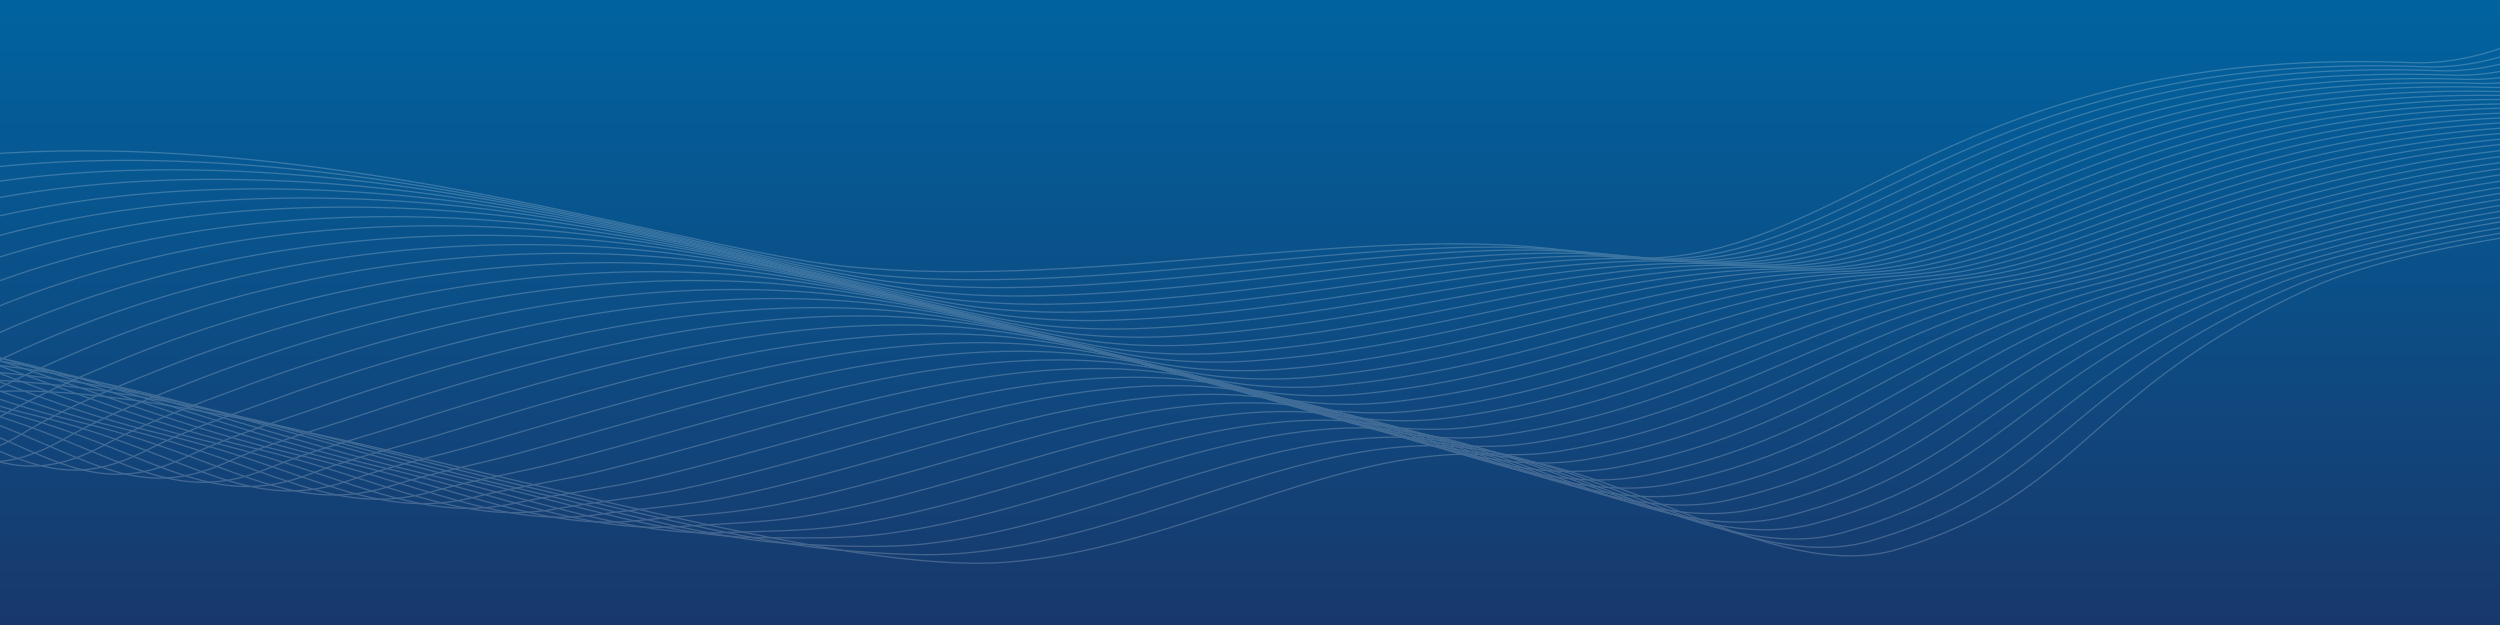 <svg id="Layer_1" data-name="Layer 1" xmlns="http://www.w3.org/2000/svg" xmlns:xlink="http://www.w3.org/1999/xlink" viewBox="0 0 1920 480"><rect x="0" y="0" width="1920" height="480" fill="#808080" stroke="none"/><defs><style>.cls-1,.cls-5{fill:none;}.cls-2{fill:url(#linear-gradient);}.cls-3{clip-path:url(#clip-path);}.cls-4{opacity:0.2;}.cls-5{stroke:#fff;stroke-miterlimit:10;}</style><linearGradient id="linear-gradient" x1="960" y1="482" x2="960" y2="2" gradientTransform="matrix(1, 0, 0, -1, 0, 482)" gradientUnits="userSpaceOnUse"><stop offset="0" stop-color="#0063a0"/><stop offset="1" stop-color="#18386b"/></linearGradient><clipPath id="clip-path"><rect class="cls-1" width="1920" height="480"/></clipPath></defs><rect class="cls-2" width="1920" height="480"/><g class="cls-3"><g class="cls-4"><path class="cls-5" d="M2732.5,338c-42.4,24.9-137.2,91.1-165.3,63.6-60.8-59.3-23.4-646.7-240.7-586.8-200.2,55.1-333.7,238.8-474.3,233.3-375.4-14.8-446.9,179.3-634.8,146.6-153.5-26.7-378.2,28.5-566.1,10.1-185-18.1-737-228.6-1041.4,69.6"/><path class="cls-5" d="M2744.8,331.5c-42.2,24.7-135.1,89-164,63-42.3-38-43.6-303-102.1-459.7-29-78.5-73.3-129.4-145.6-110.1C2135.9-121.8,2002.3,56.5,1862,51.3c-339.2-12.9-430.3,144.9-585.1,147.8a253.3,253.3,0,0,1-44.3-3.2c-135.3-21.3-320.1,20.2-490.7,18.9-23.3-.2-46.2-1.3-68.6-3.5-83.8-8.1-241-56.4-415.6-77.8-169.4-20.6-355.4-16-508.2,66.8A509.4,509.4,0,0,0-359,278.8"/><path class="cls-5" d="M2757.5,325.1c-42.1,24.5-133.1,86.9-162.7,62.4C2550.6,351,2544.6,95,2485.7-57.9c-29.4-76.3-73.7-126.1-145.5-107.3C2145.5-114.3,2012.1,59.1,1872,54.3c-334.2-12.3-427.7,141-580.1,145.3a255.5,255.5,0,0,1-43.8-2.7c-135.5-19-315.1,24-484.6,24-23-.1-45.7-1.1-68-3.2-83.9-8-239.5-57.1-411.6-77.8-167.7-20-351.5-13.2-503.5,67.3-38,20.3-74.6,45.1-108,76"/><path class="cls-5" d="M2770.3,318.9c-42,24.3-131.1,84.8-161.4,61.8-46.1-35-56.6-282.2-116.2-431-29.7-74.1-74-122.7-145.3-104.5C2155.5-106,2022,62.2,1882.2,57.7,1553,46,1457.2,195,1307,200.4a268.5,268.5,0,0,1-43.3-2.2c-135.8-16.8-310,27.8-478.5,29.1a651.9,651.9,0,0,1-67.4-3c-84.1-8-238-57.8-407.7-77.8-166-19.3-347.9-10.8-498.9,67.8-37.7,19.6-74.2,43.5-107.6,73.5"/><path class="cls-5" d="M2783.1,312.4c-41.8,24.1-129.2,82.7-160.1,61.2-48.1-33.5-62.9-271.9-123.2-416.7-29.9-71.9-74.3-119.3-145.2-101.8C2165.3-98,2031.9,65.3,1892.4,60.9,1568.1,50.6,1470,194.5,1322.2,201.1a284.1,284.1,0,0,1-42.8-1.7c-136-14.5-305,32-472.3,34.2a613.6,613.6,0,0,1-66.7-2.7C656.2,223,504,172.4,336.7,153.1c-164.3-18.7-344.1-8.2-494.2,68.3-37.3,19-73.8,42-107.2,70.9"/><path class="cls-5" d="M2795.6,306.2c-41.7,23.8-127.3,80.7-158.7,60.6-50.2-32.1-69.3-261.5-130.2-402.4-30.1-69.7-74.6-115.9-145.1-99C2175.2-89.9,2041.7,68.2,1902.5,64c-319.4-9.5-419.8,129.9-565.3,137.7a288.9,288.9,0,0,1-42.3-1.2c-136.4-12.2-299.9,35.9-466.2,39.2a579,579,0,0,1-66.1-2.5c-84.3-7.8-234.9-59.1-399.7-77.8-162.6-18-340.3-5.6-489.6,68.8-37,18.4-73.4,40.4-106.8,68.4"/><path class="cls-5" d="M2808.3,299.6c-41.6,23.6-125.5,78.7-157.4,60-52.3-30.6-75.6-251.1-137.3-388.1-30.4-67.5-74.8-112.5-145-96.2C2185-82,2051.5,70.9,1912.5,67.1c-314.4-8.8-417.2,126.3-560.3,135.2a326.2,326.2,0,0,1-41.8-.6c-136.7-9.9-294.9,39.8-460,44.3a548.6,548.6,0,0,1-65.5-2.2C700.5,236.1,551.5,184,389.1,166S52.5,163.1-95.8,235.3c-36.6,17.8-72.9,38.9-106.3,65.9"/><path class="cls-5" d="M2820.9,293.1c-41.5,23.4-123.7,76.7-156.1,59.4-54.5-29.1-82-240.8-144.3-373.8-30.6-65.3-75.1-109.1-144.9-93.4C2195-73.8,2061.4,74,1922.7,70.4c-309.4-8-414.6,122.6-555.4,132.7a318,318,0,0,1-41.4-.1c-137.1-7.5-289.8,43.7-453.9,49.4a516.8,516.8,0,0,1-64.8-1.9c-84.5-7.7-231.8-60.5-391.8-77.8s-332.7-.3-480.2,69.7c-36.3,17.2-72.5,37.3-105.9,63.4"/><path class="cls-5" d="M2833.9,286.9c-41.3,23.1-122,74.7-154.8,58.8-56.8-27.5-88.3-230.4-151.3-359.5-30.8-63.1-75.4-105.7-144.8-90.6C2205-65.8,2071.4,76.8,1933,73.5c-304.5-7.3-412,119-550.4,130.2-13.3,1.1-26.8.9-40.9.4-137.5-5.2-284.8,47.6-447.8,54.5a489.9,489.9,0,0,1-64.2-1.7c-84.7-7.6-230.3-61.2-387.8-77.8s-329,2.4-475.6,70.3c-35.9,16.6-72.1,35.8-105.5,60.8-94.1,70.7-105.8-17.4-267.5-56.7"/><path class="cls-5" d="M2846.7,280.6c-41.2,22.9-120.3,72.8-153.4,58.2-59.1-25.9-94.6-220-158.3-345.2-31-60.9-75.7-102.3-144.7-87.9-175.3,36.6-308.8,174-447,171-299.5-6.5-409.4,115.4-545.5,127.7a358.9,358.9,0,0,1-40.4.9c-137.9-2.8-279.7,51.5-441.6,59.6a449.3,449.3,0,0,1-63.6-1.4c-84.8-7.5-228.8-62.2-383.9-77.8s-325.2,5-470.9,70.8c-35.6,16-71.6,34.2-105,58.3-93.2,67.3-107.1-17.7-265.6-56.2"/><path class="cls-5" d="M2859.1,274.2c-41.1,22.7-118.6,70.9-152.1,57.6C2645.6,307.5,2606.1,122.1,2541.6.9c-31.2-58.7-76-98.9-144.6-85.1C2224.6-49.5,2091,82.7,1953.1,80c-294.6-5.8-406.8,111.7-540.5,125.2-13,1.3-26.2,1.4-39.9,1.4-138.3-.3-274.7,55.4-435.5,64.7a425.4,425.4,0,0,1-62.9-1.2c-84.9-7.5-227.2-62.9-379.9-77.8S173,200,28.1,263.6C-7.1,279-43.1,296.3-76.5,319.4c-92.2,63.8-108.3-18-263.7-55.7"/><path class="cls-5" d="M2872,267.8c-40.9,22.5-116.9,69-150.8,57C2657.4,302.2,2614,125.5,2548.8,8.2c-31.4-56.5-76.3-95.4-144.5-82.3C2234.7-41.5,2101,85.5,1963.4,83c-289.6-5.1-404.2,108.1-535.6,122.6-12.9,1.4-25.9,1.7-39.4,1.9-138.7,2.2-269.6,59.3-429.4,69.8a404.7,404.7,0,0,1-62.3-.9c-85-7.4-225.7-63.6-375.9-77.8-152.3-14.4-317.6,10.3-461.6,71.8C24.4,285.3-11.5,301.5-45,323.7c-91.2,60.4-109.6-18.3-261.8-55.1"/><path class="cls-5" d="M2884.3,261.3c-40.8,22.3-115.3,67.2-149.5,56.4-66-20.7-113.2-188.7-179.2-302-31.6-54.3-76.5-92-144.4-79.5C2244.4-33.1,2110.7,88.5,1973.3,86.4c-284.6-4.4-401.6,104.5-530.6,120.1-12.8,1.5-25.7,2-38.9,2.4-139.2,4.7-264.5,63.1-423.2,74.9a385.1,385.1,0,0,1-61.7-.7c-85.1-7.3-224.2-64.3-372-77.8-150.6-13.8-313.8,13-456.9,72.3-34.5,14.3-70.2,29.6-103.8,50.7-90.2,57-110.9-18.5-259.9-54.6"/><path class="cls-5" d="M2897.4,255.1c-40.6,22.1-113.7,65.4-148.2,55.8-68.7-19.1-119.7-178.5-186.5-287.9-31.8-52.1-76.8-88.6-144.3-76.8-164,28.7-297.8,145.1-434.8,143.3-279.7-3.7-399,101-525.7,117.6-12.6,1.7-25.4,2.2-38.4,2.9-139.6,7.3-259.5,67-417.1,80a365.5,365.5,0,0,1-61-.4c-85.3-7.2-222.6-65-368-77.8-148.9-13.1-310,15.7-452.3,72.7-34.1,13.7-69.8,28-103.3,48.2-89.1,53.6-112.2-18.8-258-54.1"/><path class="cls-5" d="M2910,248.7c-40.5,21.9-112,63.7-146.8,55.2-71.2-17.2-125.9-168.1-193.5-273.6-32-49.9-77.1-85.1-144.1-74-161.2,26.8-295,137.9-431.8,136.4-274.7-3-396.5,97.4-520.7,115.1-12.5,1.8-25.1,2.5-37.9,3.4-140.1,9.9-254.4,70.8-411,85a338.5,338.5,0,0,1-60.4-.2c-85.4-7.2-221.1-65.7-364-77.8-147.2-12.5-306.1,18.4-447.6,73.2-33.7,13.1-69.3,26.5-102.9,45.7-88,50.2-113.4-19.1-256-53.6"/><path class="cls-5" d="M2922.8,242.3c-40.4,21.7-110.4,61.9-145.5,54.6-73.7-15.3-132.1-157.7-200.5-259.3-32.1-47.7-77.4-81.7-144-71.2-158.6,25-292.5,130.7-429,129.5-269.7-2.3-393.9,93.8-515.8,112.6-12.4,1.9-24.8,2.8-37.5,3.9-140.6,12.6-249.4,74.7-404.8,90.1a322.8,322.8,0,0,1-59.8.1c-85.5-7.1-219.6-66.3-360.1-77.8-145.5-11.9-302.3,21-443,73.7-33.4,12.5-68.8,25-102.5,43.2-86.9,46.9-114.7-19.4-254.1-53"/><path class="cls-5" d="M2935.2,236c-40.2,21.4-108.8,60.2-144.2,54-76.2-13.3-138.3-147.3-207.6-245-32.3-45.5-77.6-78.2-143.9-68.4C2284-.4,2150,100,2013.8,99.1,1749,97.4,1622.5,189.4,1503,209.2c-12.3,2-24.6,3.1-37,4.5-141,15.3-244.3,78.5-398.7,95.2a307.1,307.1,0,0,1-59.1.3c-85.6-7-218-67-356.1-77.8-143.8-11.2-298.5,23.7-438.3,74.2-33,11.9-68.2,23.5-102,40.6-85.7,43.6-116-19.7-252.2-52.5"/><path class="cls-5" d="M2804.9,283.2c-78.6-11.3-144.5-136.9-214.6-230.7-32.4-43.3-77.9-74.8-143.8-65.7-152.7,21.1-286.7,116.1-422.7,115.6-259.8-1-388.7,86.8-505.9,107.6-12.1,2.2-24.3,3.4-36.5,5-141.5,18-239.3,82.3-392.5,100.3a293.1,293.1,0,0,1-58.5.6c-85.7-6.9-216.5-67.7-352.1-77.8-142.1-10.6-294.7,26.4-433.6,74.7-32.6,11.3-67.7,21.9-101.6,38.1C58.8,391,26,330.8-107,298.7"/><path class="cls-5" d="M2818.7,275.9c-81.1-9.2-150.6-126.6-221.6-216.4-32.5-41.1-78.2-71.3-143.7-62.9-149.9,19.3-284,108.9-419.7,108.7-254.8-.4-386.1,83.3-500.9,105-12,2.3-24,3.7-36,5.5-142,20.9-234.2,86.2-386.4,105.4a279,279,0,0,1-57.8.8c-85.9-6.9-215-68.4-348.2-77.8-140.4-9.9-290.8,29.2-429,75.2-32.3,10.8-67.2,20.5-101.2,35.6-82.8,37.3-118-20-247.9-51.3"/><path class="cls-5" d="M2833.4,269.2c-83.6-7-156.7-116.2-228.7-202.1C2572,28.1,2526.2-.8,2461,6.9c-147,17.5-281.2,101.6-416.6,101.7-249.9.2-383.5,79.8-496,102.5-11.9,2.4-23.7,4-35.5,6-142.4,23.7-229.2,90-380.3,110.5-18.9,2.6-38,2.6-57.2,1.1-86-6.8-213.5-69.1-344.2-77.8-138.7-9.3-287,31.9-424.3,75.7-31.9,10.2-66.6,19-100.8,33.1C124,393.5,86.3,339.2-40.4,308.8-196.8,271.3-286.9,182.1-422.6,174"/><path class="cls-5" d="M2847.4,262.2c-86.1-4.8-162.8-105.8-235.7-187.8C2579,37.7,2533,10,2468.2,17.1c-144.2,15.7-278.4,94.4-413.6,94.8-244.9.8-380.9,76.3-491,100-11.8,2.5-23.4,4.3-35,6.5-142.9,26.7-224.1,93.8-374.1,115.6a248.8,248.8,0,0,1-56.6,1.3c-86.1-6.7-211.9-69.7-340.2-77.8-137-8.6-283.1,34.6-419.7,76.2-31.5,9.6-66.1,17.5-100.3,30.5-81,30.7-121.3-20.8-244.7-50.4C-160.7,277-253,191.8-386.2,183"/><path class="cls-5" d="M2861.2,255.1c-88.5-2.5-168.8-95.5-242.7-173.4-32.8-34.6-78.9-60.9-143.4-54.5-141.3,13.9-275.7,87.1-410.6,87.9-239.9,1.4-378.3,72.8-486.1,97.5-11.6,2.7-23.2,4.7-34.5,7-143.3,29.7-219,97.6-368,120.7a242.7,242.7,0,0,1-55.9,1.6c-86.2-6.6-210.4-70.4-336.3-77.8-135.2-7.9-279.3,37.4-415,76.7-31.1,9-65.5,16.1-99.9,28-79.5,27.6-122.4-21-242.6-49.9C-124.7,282.8-219.2,201.6-350,192.2"/><path class="cls-5" d="M2875.4,248.4c-91-.4-174.9-85.4-249.9-159.4-32.8-32.4-79.2-57.4-143.3-51.8-138.5,12.1-272.9,79.8-407.5,81-235,2-375.7,69.4-481.1,95-11.5,2.8-22.9,5-34,7.5-143.8,32.7-214,101.4-361.9,125.8-18.1,3-36.7,3.3-55.3,1.8-86.3-6.6-208.9-71.1-332.3-77.8-133.5-7.3-275.5,40.1-410.3,77.2-30.8,8.5-64.9,14.6-99.5,25.5-78.2,24.5-123.6-21.3-240.7-49.4C-88.6,288.4-185.2,211.1-313.6,201.2"/><path class="cls-5" d="M2889.4,241.1c-93.4,2.2-180.8-74.9-256.8-144.8-32.9-30.3-79.5-53.9-143.2-49-135.6,10.4-270.1,72.5-404.5,74-230,2.6-373.1,65.9-476.1,92.5-11.4,2.9-22.6,5.3-33.5,8C1431,257.7,1366.2,327,1219.4,352.7c-17.9,3.1-36.2,3.5-54.7,2.1-86.5-6.5-207.4-71.7-328.3-77.8-131.8-6.6-271.6,42.9-405.7,77.7-30.4,7.9-64.3,13.2-99,22.9C254.8,399.1,206.8,356,92.9,328.8-52.6,294.1-151.3,220.7-277.3,210.3c-44.7-3.7-94.9-6.5-139.8-3"/><path class="cls-5" d="M2903.4,234.2c-95.7,4.7-186.7-64.6-263.8-130.5-32.9-28.1-79.7-50.3-143.1-46.2-132.8,8.6-267.4,65.2-401.5,67.1-225.1,3.2-370.4,62.5-471.2,89.9-11.3,3.1-22.3,5.6-33.1,8.5-144.5,39.1-203.9,109-349.6,136-17.7,3.3-35.8,3.7-54,2.3-86.6-6.4-205.8-72.4-324.4-77.8-130.1-5.9-267.8,45.7-401,78.2-30,7.3-63.8,11.9-98.6,20.4-75.6,18.6-126.2-21.9-236.9-48.3C-16.5,299.8-117.4,230.4-241,219.4c-44.9-4-94.3-6.9-138.2-3.6"/><path class="cls-5" d="M2917.4,227.3c-98.1,7.1-192.6-54.4-270.9-116.2-32.9-26-80-46.8-142.9-43.4-129.9,6.9-264.6,57.9-398.4,60.2-220.1,3.7-367.8,59.1-466.2,87.4-11.1,3.2-22,6-32.6,9-144.8,42.3-198.9,112.7-343.5,141a198.2,198.2,0,0,1-53.4,2.6c-86.7-6.4-204.3-73-320.4-77.8-128.4-5.2-263.9,48.5-396.4,78.7-29.6,6.8-63.2,10.5-98.2,17.9-74.3,15.7-127.4-22.1-235-47.8-140-33.3-243-98.8-364.2-110.4-45-4.3-93.7-7.3-136.6-4.2"/><path class="cls-5" d="M2931.4,220.1c-100.4,9.7-198.5-44.2-277.9-101.9-32.9-23.9-80.2-43.3-142.8-40.7-127,5.3-261.9,50.6-395.4,53.3-215.1,4.3-365.2,55.7-461.3,84.9-11,3.3-21.7,6.3-32.1,9.6-145.1,45.6-193.8,116.5-337.3,146.1-17.2,3.6-34.8,4.2-52.8,2.8-86.8-6.3-202.8-73.7-316.4-77.8-126.7-4.6-260,51.3-391.7,79.2-29.3,6.2-62.6,9.2-97.8,15.4-72.9,12.8-128.7-22.4-233-47.3C55.6,311.3-49.5,249.6-168.3,237.6c-45.2-4.6-93.1-7.8-135-4.8"/><path class="cls-5" d="M2660.4,125.6c-32.9-21.8-80.5-39.7-142.7-37.9-124.2,3.6-259.1,43.3-392.4,46.3-210.2,4.8-362.5,52.3-456.3,82.4-10.9,3.5-21.4,6.6-31.6,10.1-145.4,49-188.8,120.2-331.2,151.2-16.9,3.7-34.4,4.4-52.1,3.1-86.9-6.2-201.3-74.3-312.5-77.8-125-3.9-256.2,54.1-387,79.6-28.9,5.6-62,7.9-97.3,12.8-71.6,10-130-22.7-231.1-46.7C91.7,317-15.6,259.2-132,246.7c-45.4-4.9-92.5-8.2-133.4-5.4-62.1,4.3-119.2,43.9-155.1,97.8"/><path class="cls-5" d="M2667.5,132.9c-32.9-19.8-80.8-36.1-142.6-35.1-121.3,2-256.3,36-389.4,39.4-205.2,5.3-359.9,49-451.4,79.9-10.8,3.6-21.2,7-31.1,10.6-145.6,52.5-183.7,123.9-325,156.3-16.7,3.8-33.9,4.6-51.5,3.3-87-6.1-199.7-75-308.5-77.8-123.3-3.2-252.3,56.9-382.4,80.1-28.5,5.1-61.4,6.6-96.9,10.3-70.3,7.3-131.3-23-229.2-46.2C127.7,322.5,18.3,268.6-95.6,255.6c-45.6-5.2-91.9-8.6-131.8-6-60.3,4-115.2,44.3-153.1,97.7"/><path class="cls-5" d="M2674.5,140.2c-32.9-17.8-81-32.5-142.5-32.3-118.5.4-253.6,28.6-386.3,32.5-200.2,5.8-357.2,45.6-446.4,77.4-10.6,3.8-20.9,7.3-30.6,11.1-145.8,56-178.7,127.7-318.9,161.4-16.5,4-33.5,4.8-50.9,3.6-87.2-6.1-198.2-75.6-304.5-77.8-121.6-2.5-248.5,59.8-377.7,80.6-28.1,4.5-60.9,5.4-96.5,7.8-69,4.6-132.5-23.3-227.3-45.7-129-30.5-240.6-80.6-352.1-94.1-45.8-5.5-91.4-9.1-130.2-6.7-58.6,3.7-111.1,44.8-151.1,97.6-13.6,18-29.1,36.5-48.6,52.7"/><path class="cls-5" d="M2681.5,147.7c-32.9-15.8-81.3-28.9-142.4-29.6-115.7-1.2-250.8,21.3-383.3,25.6-195.3,6.3-354.6,42.3-441.5,74.9-10.5,3.9-20.6,7.7-30.1,11.6-145.9,59.6-173.7,131.4-312.8,166.5-16.2,4.1-33,5-50.2,3.8-87.3-6-196.7-76.2-300.5-77.8-119.9-1.8-244.6,62.6-373.1,81.1-27.8,4-60.3,4.2-96,5.3-67.8,1.9-133.8-23.5-225.4-45.2-126.3-29.8-239.9-76.1-349.1-90-46-5.9-90.8-9.5-128.6-7.3-56.9,3.4-106.9,45.3-149,97.5-14.1,17.4-29.8,35.4-49.1,51.4"/><path class="cls-5" d="M2688.2,154.5c-32.9-13.8-81.6-25.3-142.3-26.8-112.8-2.8-248,13.9-380.3,18.6-190.3,6.8-351.9,39-436.5,72.3-10.4,4.1-20.2,8-29.6,12.1-145.9,63.2-168.7,135.1-306.6,171.6-16,4.2-32.6,5.3-49.6,4.1-87.4-5.9-195.1-76.7-296.6-77.8-118.2-.8-240.8,65.5-368.4,81.6-27.4,3.4-59.8,3.1-95.6,2.7-66.6-.6-135.1-23.8-223.5-44.6-123.6-29-239.3-71.5-346.1-85.9-46.1-6.2-90.2-9.9-127-7.9-55.1,3.1-102.8,45.8-147,97.4-14.5,16.9-30.6,34.4-49.7,50.1"/><path class="cls-5" d="M2695.4,162.4c-32.9-11.9-81.8-21.6-142.2-24-110-4.3-245.3,6.3-377.2,11.7-185.4,6.9-349.2,35.7-431.6,69.8q-15.3,6.3-29.1,12.6c-145.9,66.9-163.6,138.8-300.5,176.7-15.7,4.4-32.1,5.5-49,4.3-87.5-5.8-193.6-77.4-292.6-77.8-116.5-.2-236.9,68.4-363.7,82.1-27,2.9-59.2,2-95.2.2-65.4-3.2-136.4-24.1-221.5-44.1-120.8-28.3-238.7-67-343.1-81.8-46.3-6.6-89.6-10.4-125.5-8.5-53.4,2.8-98.6,46.4-145,97.3-15,16.4-31.3,33.3-50.2,48.8"/><path class="cls-5" d="M2702.5,169.7c-32.9-10-82.1-18-142.1-21.2-107.2-5.8-242.5-1-374.2,4.8-180.4,7.6-346.5,32.4-426.6,67.3-10.1,4.4-19.6,8.7-28.7,13.1-145.8,70.7-158.7,142.3-294.4,181.7-15.5,4.5-31.7,5.7-48.3,4.6-87.6-5.8-192.1-78-288.6-77.8-114.8.5-233,71.6-359.1,82.6-26.6,2.4-58.7.9-94.8-2.3-64.3-5.7-137.6-24.4-219.6-43.6C308,351.3,188,316.4,85.9,301.2c-46.5-6.9-89-10.8-123.9-9.1-51.7,2.5-94.5,47-143,97.1-15.4,15.9-32.1,32.3-50.8,47.5"/><path class="cls-5" d="M2709.2,177c-167.6-41.2-765.3-33.4-934.8,44.2-173.3,79.4-173.6,157.3-316.4,200.5-96.5,29.2-220.6-74-332.4-72.9s-229.2,74.3-354.4,83.1C600.1,443.9,183.8,292.4,0,300.6c-65.6,2.9-114.7,80.5-192.4,143.3"/></g></g></svg>